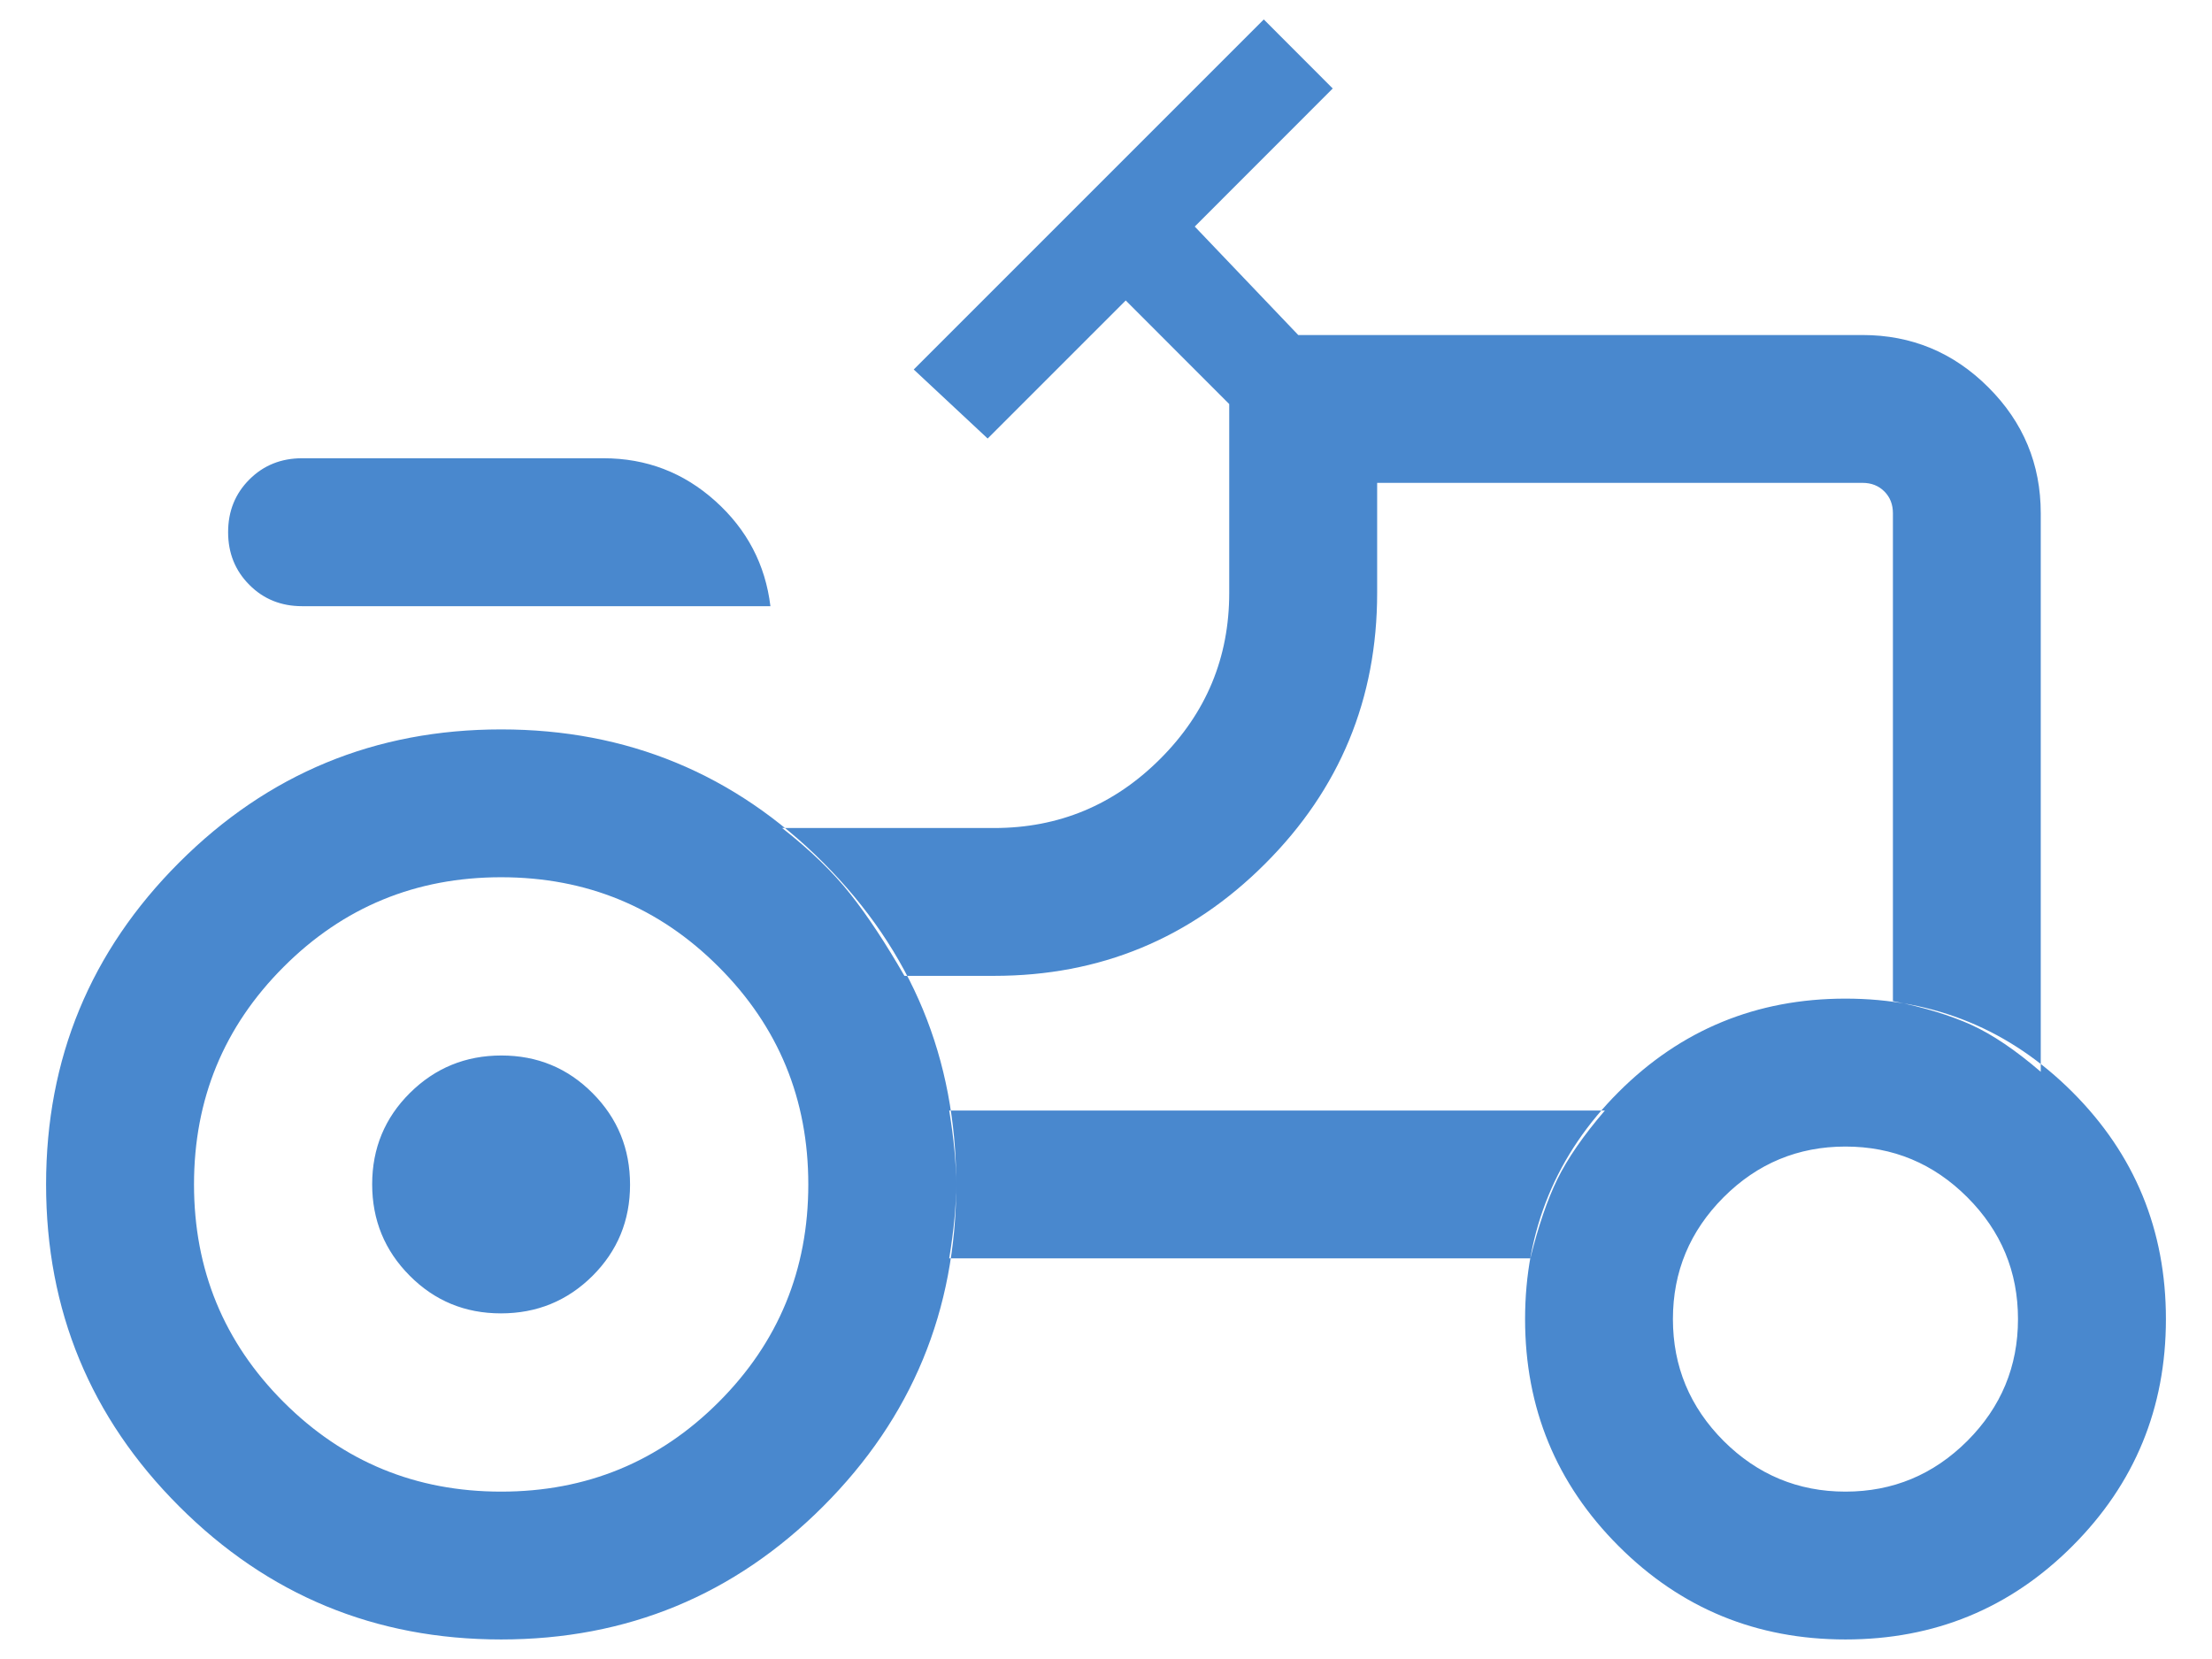 <svg width="24" height="18" viewBox="0 0 24 18" fill="none" xmlns="http://www.w3.org/2000/svg">
<path d="M3.277 6.577C3.05 6.577 2.859 6.5 2.706 6.346C2.552 6.192 2.475 6.001 2.475 5.774C2.475 5.546 2.552 5.356 2.706 5.202C2.859 5.049 3.05 4.972 3.277 4.972H6.548C7.013 4.972 7.417 5.127 7.761 5.436C8.105 5.745 8.304 6.125 8.359 6.577H3.277ZM5.437 16.184C6.363 16.184 7.15 15.86 7.798 15.212C8.446 14.564 8.77 13.777 8.77 12.851C8.77 11.925 8.446 11.139 7.798 10.491C7.15 9.842 6.363 9.518 5.437 9.518C4.512 9.518 3.725 9.842 3.077 10.491C2.429 11.139 2.105 11.925 2.105 12.851C2.105 13.777 2.429 14.564 3.077 15.212C3.725 15.86 4.512 16.184 5.437 16.184ZM20.023 16.184C20.538 16.184 20.978 16 21.345 15.634C21.712 15.267 21.895 14.826 21.895 14.312C21.895 13.797 21.712 13.357 21.345 12.99C20.978 12.623 20.538 12.44 20.023 12.44C19.509 12.44 19.068 12.623 18.701 12.99C18.335 13.357 18.151 13.797 18.151 14.312C18.151 14.826 18.335 15.267 18.701 15.634C19.068 16 19.509 16.184 20.023 16.184ZM5.435 14.25C5.046 14.25 4.716 14.114 4.445 13.841C4.174 13.569 4.038 13.238 4.038 12.849C4.038 12.46 4.175 12.129 4.447 11.859C4.72 11.588 5.051 11.452 5.44 11.452C5.829 11.452 6.159 11.588 6.43 11.861C6.701 12.133 6.836 12.464 6.836 12.854C6.836 13.243 6.7 13.573 6.428 13.844C6.155 14.115 5.824 14.25 5.435 14.25ZM20.538 10.862C20.878 10.93 21.162 11.017 21.389 11.12C21.617 11.224 21.868 11.393 22.142 11.629V5.569C22.142 5.037 21.953 4.581 21.574 4.203C21.195 3.824 20.74 3.635 20.208 3.635H14.086L12.963 2.458L14.46 0.96L13.712 0.211L9.914 4.009L10.716 4.758L12.214 3.26L13.337 4.384V6.433C13.337 7.134 13.088 7.735 12.588 8.234C12.088 8.734 11.488 8.984 10.786 8.984H8.486C8.793 9.225 9.041 9.465 9.229 9.704C9.417 9.942 9.611 10.237 9.813 10.588H10.786C11.935 10.588 12.915 10.183 13.726 9.372C14.537 8.562 14.942 7.582 14.942 6.433V5.239H20.208C20.304 5.239 20.383 5.27 20.445 5.332C20.507 5.394 20.538 5.473 20.538 5.569V10.862ZM16.604 13.653C16.691 13.302 16.789 13.015 16.899 12.791C17.009 12.568 17.18 12.32 17.413 12.049H10.299C10.349 12.357 10.375 12.624 10.375 12.851C10.375 13.079 10.349 13.346 10.299 13.653H16.604ZM20.023 17.788C19.058 17.788 18.237 17.451 17.561 16.774C16.885 16.098 16.547 15.277 16.547 14.312C16.547 13.346 16.885 12.525 17.561 11.849C18.237 11.173 19.058 10.835 20.023 10.835C20.989 10.835 21.81 11.173 22.486 11.849C23.162 12.525 23.5 13.346 23.5 14.312C23.5 15.277 23.162 16.098 22.486 16.774C21.81 17.451 20.989 17.788 20.023 17.788ZM5.437 17.788C4.071 17.788 2.907 17.307 1.944 16.344C0.981 15.382 0.5 14.217 0.5 12.851C0.5 11.485 0.981 10.321 1.944 9.358C2.907 8.395 4.071 7.914 5.437 7.914C6.803 7.914 7.968 8.395 8.931 9.358C9.893 10.321 10.375 11.485 10.375 12.851C10.375 14.217 9.893 15.382 8.931 16.344C7.968 17.307 6.803 17.788 5.437 17.788Z" fill="#4988CE"/>
</svg>
